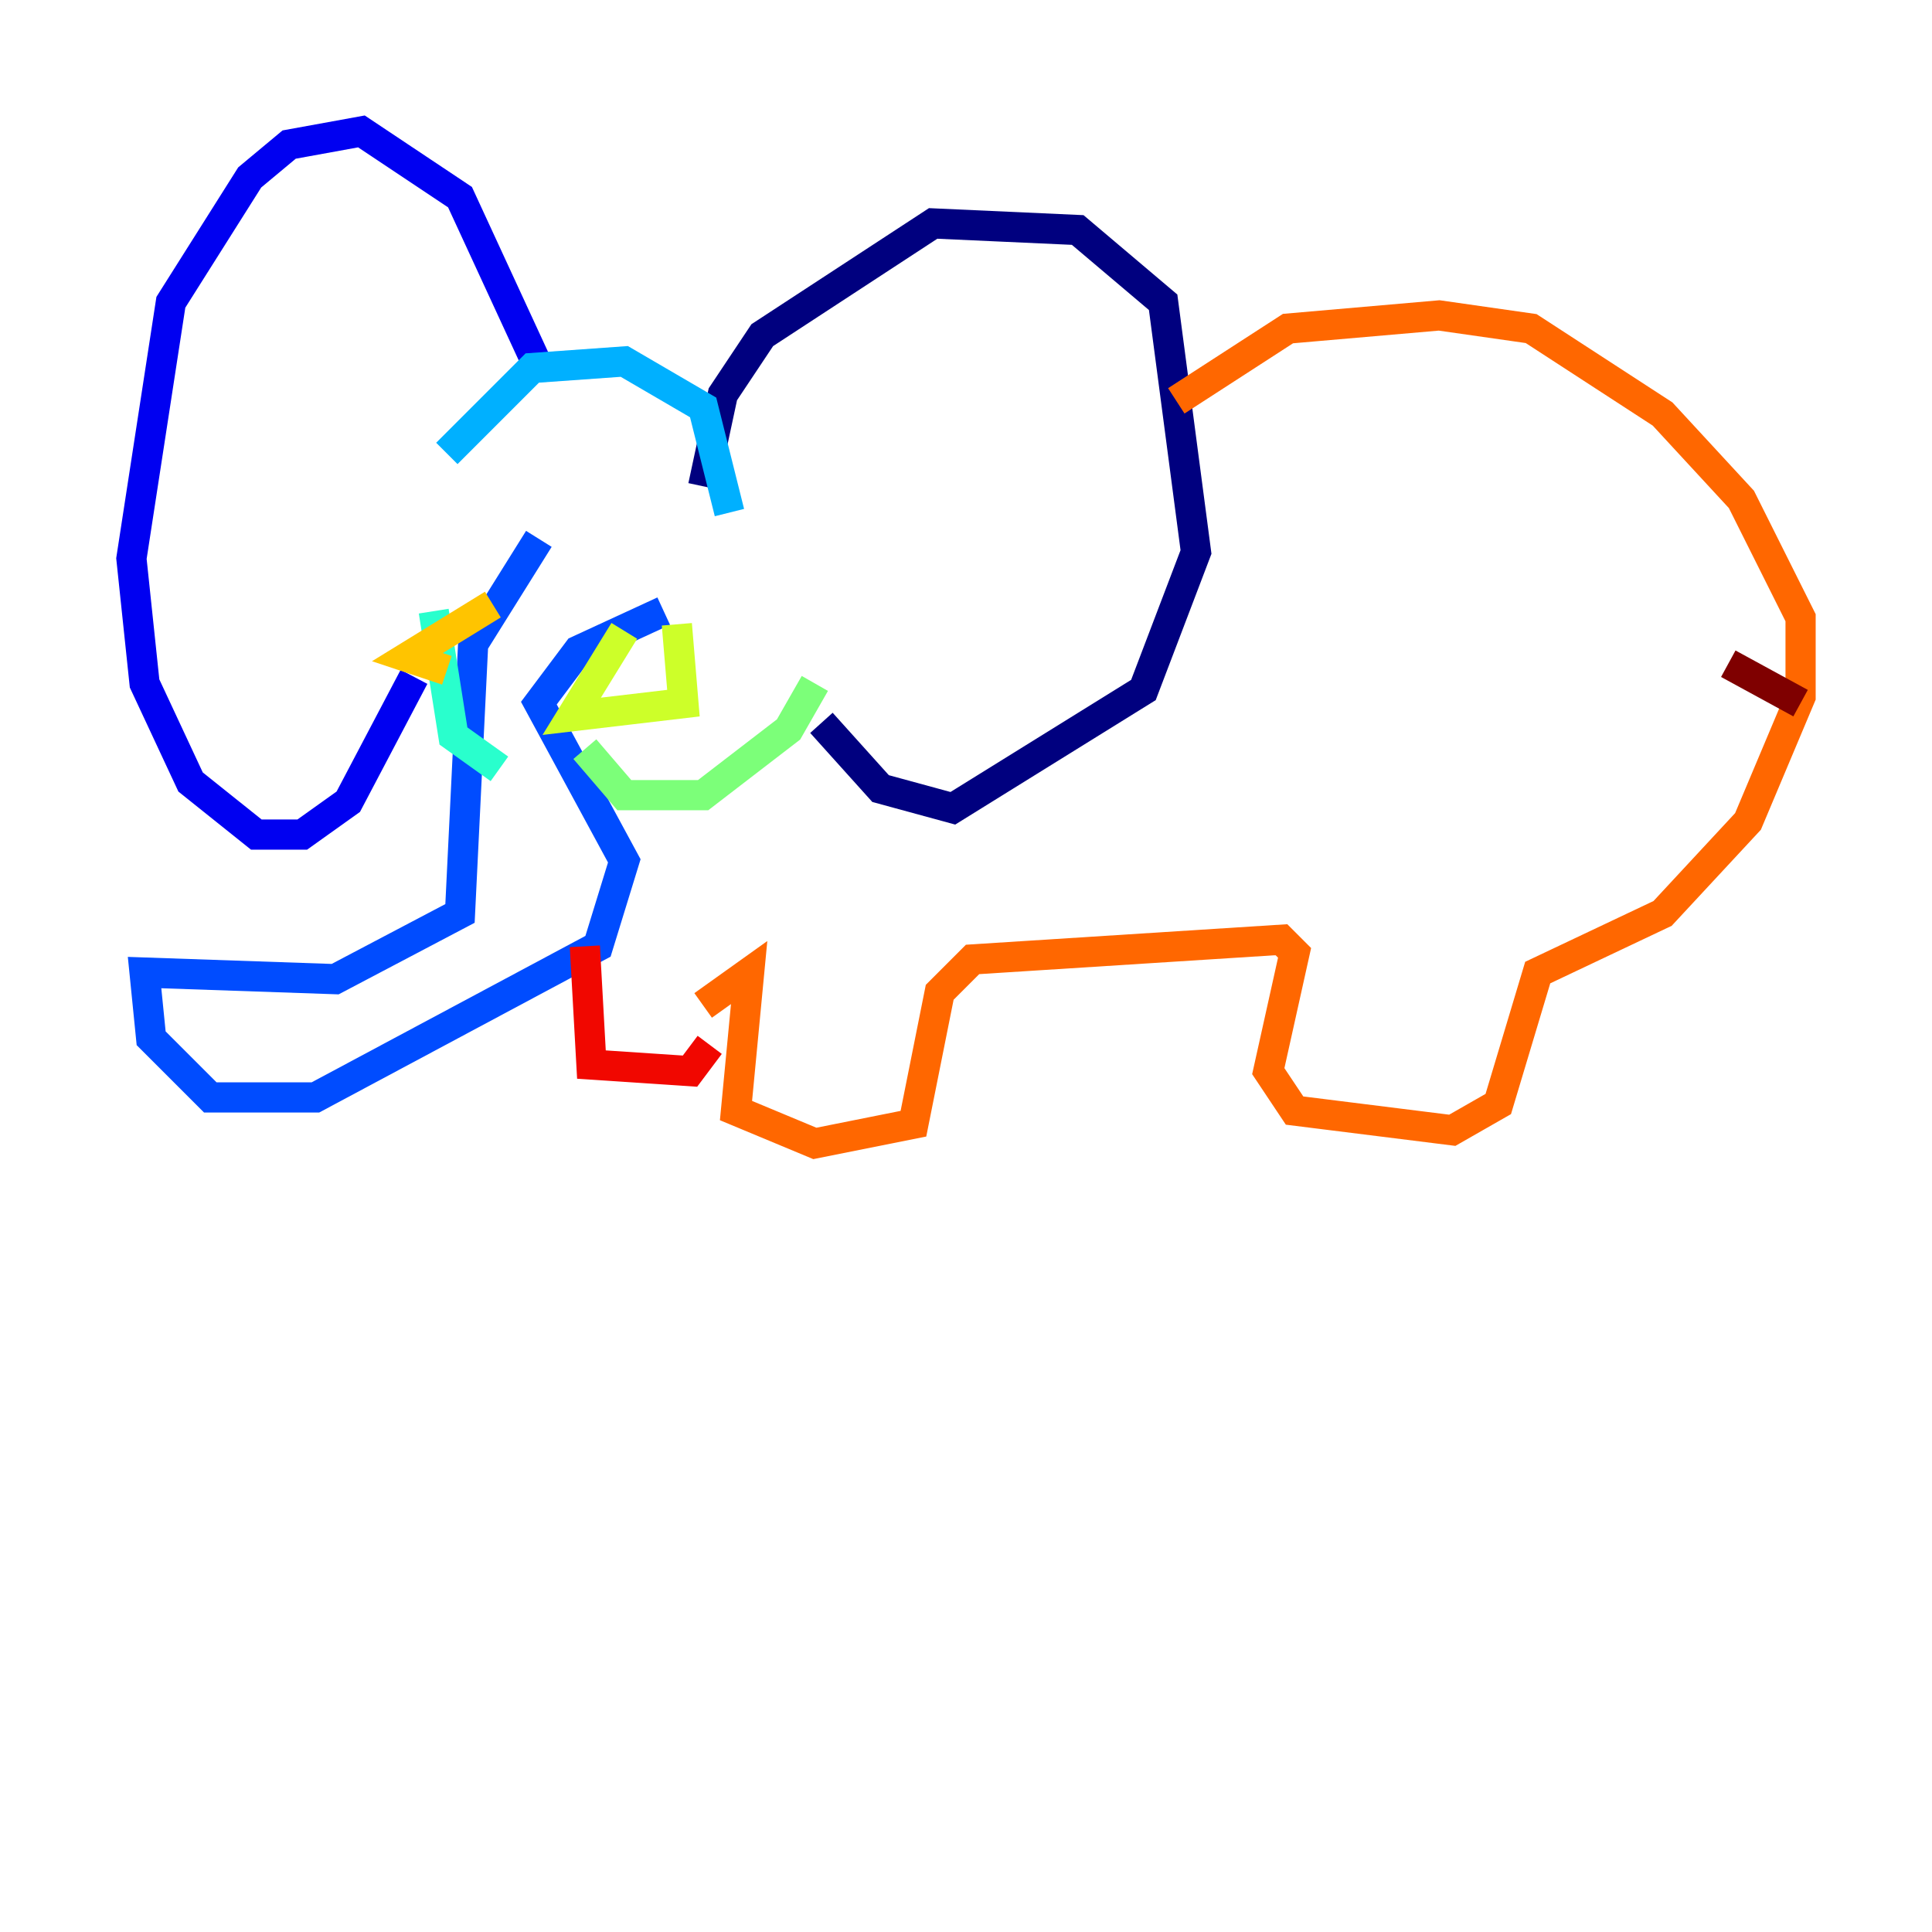 <?xml version="1.0" encoding="utf-8" ?>
<svg baseProfile="tiny" height="128" version="1.2" viewBox="0,0,128,128" width="128" xmlns="http://www.w3.org/2000/svg" xmlns:ev="http://www.w3.org/2001/xml-events" xmlns:xlink="http://www.w3.org/1999/xlink"><defs /><polyline fill="none" points="46.585,32.218 47.891,26.122 50.503,22.204 61.823,14.803 71.401,15.238 77.061,20.027 79.238,36.571 75.755,45.714 63.129,53.551 58.34,52.245 54.422,47.891" stroke="#00007f" stroke-width="2" /><polyline fill="none" points="35.701,24.381 30.476,13.061 23.946,8.707 19.157,9.578 16.544,11.755 11.32,20.027 8.707,37.007 9.578,45.279 12.626,51.809 16.98,55.292 20.027,55.292 23.075,53.116 27.429,44.843" stroke="#0000f1" stroke-width="2" /><polyline fill="none" points="35.701,35.701 31.347,42.667 30.476,60.517 22.204,64.871 9.578,64.435 10.014,68.789 13.932,72.707 20.898,72.707 39.619,62.694 41.361,57.034 35.701,46.585 38.313,43.102 43.973,40.49" stroke="#004cff" stroke-width="2" /><polyline fill="none" points="29.605,30.041 35.265,24.381 41.361,23.946 46.585,26.993 48.327,33.959" stroke="#00b0ff" stroke-width="2" /><polyline fill="none" points="28.735,40.49 30.041,48.762 33.088,50.939" stroke="#29ffcd" stroke-width="2" /><polyline fill="none" points="53.986,45.279 52.245,48.327 46.585,52.68 41.361,52.68 38.748,49.633" stroke="#7cff79" stroke-width="2" /><polyline fill="none" points="44.843,41.361 45.279,46.585 37.878,47.456 41.361,41.796" stroke="#cdff29" stroke-width="2" /><polyline fill="none" points="32.653,40.054 26.993,43.537 29.605,44.408" stroke="#ffc400" stroke-width="2" /><polyline fill="none" points="77.932,26.558 85.333,21.769 95.347,20.898 101.442,21.769 110.15,27.429 115.374,33.088 119.293,40.925 119.293,46.15 115.809,54.422 110.15,60.517 101.878,64.435 99.265,73.143 96.218,74.884 85.769,73.578 84.027,70.966 85.769,63.129 84.898,62.258 64.435,63.565 62.258,65.742 60.517,74.449 53.986,75.755 48.762,73.578 49.633,64.435 46.585,66.612" stroke="#ff6700" stroke-width="2" /><polyline fill="none" points="38.748,62.694 39.184,70.531 45.714,70.966 47.02,69.225" stroke="#f10700" stroke-width="2" /><polyline fill="none" points="114.503,43.973 119.293,46.585" stroke="#7f0000" stroke-width="2" /></svg>